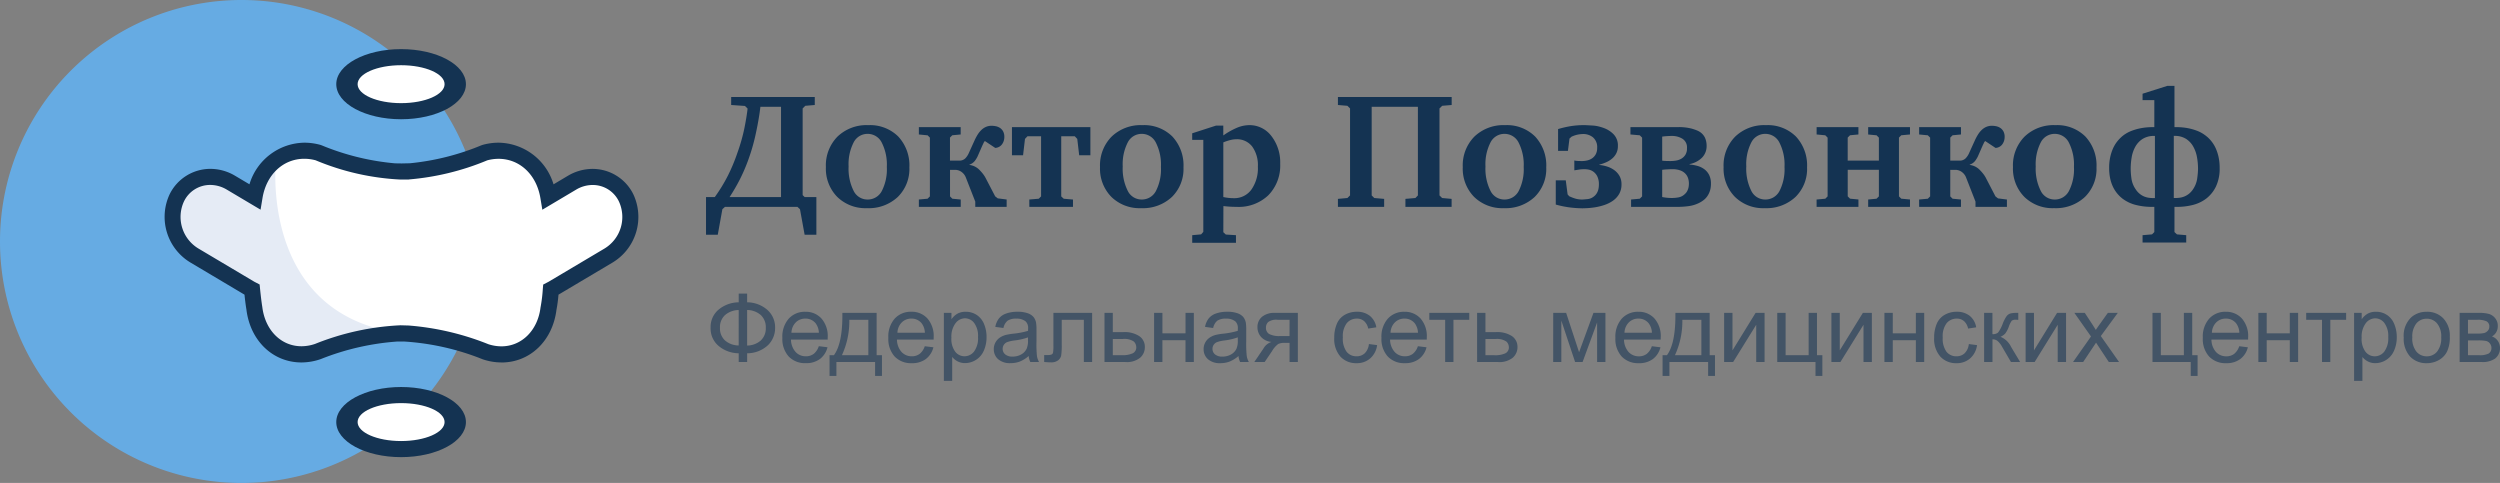 <svg xmlns="http://www.w3.org/2000/svg" width="290.033" height="56.03" viewBox="0 0 290.033 56.03">
  <rect x="0" y="0" width="290.033" height="56.03" fill="#808080" stroke="none"/>
  <g id="Group_568" data-name="Group 568" transform="translate(-165 -59)">
    <g id="Group_332" data-name="Group 332" transform="translate(-127.55)">
      <g id="Group_329" data-name="Group 329" transform="translate(313 7554)">
        <path id="Path_270" data-name="Path 270" d="M439.938,274.63a28.015,28.015,0,1,1-28.015-28.015,28.015,28.015,0,0,1,28.015,28.015" transform="translate(-404.358 -7741.615)" fill="#66abe3"/>
        <path id="Path_271" data-name="Path 271" d="M456.545,269.566a4.384,4.384,0,0,0-6.275-1.755l-2.747,1.632c-.638-3.835-3.9-6.085-7.4-5.112a28.422,28.422,0,0,1-9.527,2.186h-.014v-.005l-.091,0-.09,0v.005h-.015a28.586,28.586,0,0,1-9.545-2.186c-3.5-.973-6.76,1.277-7.4,5.112l-2.747-1.632a4.384,4.384,0,0,0-6.275,1.755,5.222,5.222,0,0,0,2.05,6.7l6.443,3.828c.079.046.159.084.238.125.151,1.511.269,2.175.269,2.175.475,3.97,3.833,6.2,7.341,5.016a29.742,29.742,0,0,1,9.614-2.113h.014v.006c.03,0,.061,0,.091,0s.06,0,.09,0l.015-.006a29.75,29.75,0,0,1,9.614,2.113c3.507,1.189,6.866-1.046,7.34-5.016a16.137,16.137,0,0,0,.27-2.175c.079-.041.159-.079.237-.125l6.444-3.828a5.223,5.223,0,0,0,2.05-6.7" transform="translate(-404.358 -7741.615)" fill="#fff"/>
        <path id="Path_272" data-name="Path 272" d="M429.757,285.175c-15.666-2.56-13.878-19.636-13.822-20.134a6.462,6.462,0,0,0-2.7,4.4l-2.747-1.632a4.384,4.384,0,0,0-6.275,1.755,5.224,5.224,0,0,0,2.049,6.7l6.444,3.827c.079.047.159.085.238.126.151,1.511.27,2.174.27,2.174.474,3.971,3.832,6.2,7.34,5.016a29.753,29.753,0,0,1,9.614-2.112h.014v.006l.091,0c.03,0,.06,0,.09,0l.015-.006.091,0q-.34-.063-.716-.124" transform="translate(-404.358 -7741.615)" fill="#e5ebf5"/>
        <path id="Path_273" data-name="Path 273" d="M437.962,295.581c0,2.246-3.367,4.068-7.521,4.068s-7.522-1.822-7.522-4.068,3.368-4.068,7.522-4.068,7.521,1.822,7.521,4.068" transform="translate(-404.358 -7741.615)" fill="#143352"/>
        <path id="Path_274" data-name="Path 274" d="M435.486,295.581c0,1.213-2.259,2.2-5.045,2.2s-5.045-.984-5.045-2.2,2.259-2.2,5.045-2.2,5.045.984,5.045,2.2" transform="translate(-404.358 -7741.615)" fill="#fff"/>
        <path id="Path_275" data-name="Path 275" d="M437.962,256.381c0,2.247-3.367,4.068-7.521,4.068s-7.522-1.821-7.522-4.068,3.368-4.068,7.522-4.068,7.521,1.822,7.521,4.068" transform="translate(-404.358 -7741.615)" fill="#143352"/>
        <path id="Path_276" data-name="Path 276" d="M435.486,256.381c0,1.213-2.259,2.2-5.045,2.2s-5.045-.984-5.045-2.2,2.259-2.2,5.045-2.2,5.045.984,5.045,2.2" transform="translate(-404.358 -7741.615)" fill="#fff"/>
        <path id="Path_277" data-name="Path 277" d="M431.315,284.378a31.387,31.387,0,0,1,9.247,2.168,4.889,4.889,0,0,0,1.523.248c2.35,0,4.213-1.855,4.53-4.511l.024-.126a17.225,17.225,0,0,0,.243-2.017l.043-.511.536-.28c.037-.018.075-.037.111-.059l6.445-3.828a4.279,4.279,0,0,0,1.691-5.478,3.36,3.36,0,0,0-3.052-1.908,3.747,3.747,0,0,0-1.909.539l-3.922,2.331-.224-1.35c-.454-2.725-2.4-4.556-4.852-4.556a5.068,5.068,0,0,0-1.315.177,30.023,30.023,0,0,1-9.1,2.218v.012l-.416,0c-.109,0-.216,0-.324,0h-.2a29.093,29.093,0,0,1-9.866-2.235,5.081,5.081,0,0,0-1.316-.177c-2.448,0-4.4,1.831-4.851,4.556l-.224,1.35-3.923-2.331a3.747,3.747,0,0,0-1.909-.539,3.36,3.36,0,0,0-3.052,1.908,4.278,4.278,0,0,0,1.691,5.478l6.444,3.828c.037.022.074.04.111.059l.529.276.05.5c.145,1.444.259,2.1.26,2.1.325,2.708,2.188,4.564,4.538,4.564a4.929,4.929,0,0,0,1.582-.27,30.245,30.245,0,0,1,9.914-2.162Zm10.771,4.286h0a6.809,6.809,0,0,1-2.182-.368,29.39,29.39,0,0,0-9.154-2.063l-.174.005h-.6a29.634,29.634,0,0,0-8.856,2.036,6.856,6.856,0,0,1-2.24.39c-3.327,0-5.954-2.533-6.387-6.16h0s-.1-.54-.221-1.705L406,277.07a6.179,6.179,0,0,1-2.409-7.922,5.265,5.265,0,0,1,4.725-2.943,5.624,5.624,0,0,1,2.864.8l1.668.991a6.76,6.76,0,0,1,6.375-4.828,6.963,6.963,0,0,1,1.875.261l.12.042a28.927,28.927,0,0,0,8.525,2.094l.754.012.971-.021a28.977,28.977,0,0,0,8.289-2.085l.12-.042a6.963,6.963,0,0,1,1.875-.261A6.76,6.76,0,0,1,448.125,268l1.667-.991a5.624,5.624,0,0,1,2.864-.8,5.264,5.264,0,0,1,4.725,2.943,6.179,6.179,0,0,1-2.408,7.922L448.7,280.8a16.024,16.024,0,0,1-.235,1.761c-.452,3.6-3.069,6.108-6.38,6.108" transform="translate(-404.358 -7741.615)" fill="#143352"/>
      </g>
    </g>
    <path id="Path_344" data-name="Path 344" d="M12.524-12.747v.928l-1.1.093-.306.306V-1.364l.232.223H12.71v4.37H11.346L10.808.269,10.511,0H2.106l-.3.269L1.271,3.229H-.093v-4.37H.928a18.513,18.513,0,0,0,1.5-2.449,20.615,20.615,0,0,0,1.127-2.7A20.643,20.643,0,0,0,4.36-9.129q.26-1.3.371-2.273l-.306-.306-1.6-.111v-.928ZM8.609-1.141V-11.606H6.216q-.158,1.354-.5,2.95-.167.807-.385,1.582T4.843-5.548a20.023,20.023,0,0,1-1.03,2.4A21.589,21.589,0,0,1,2.644-1.141ZM18.657-8.47a1.8,1.8,0,0,0-1.624.993,5.515,5.515,0,0,0-.584,2.783,5.73,5.73,0,0,0,.58,2.83,1.784,1.784,0,0,0,1.61,1.011A1.835,1.835,0,0,0,20.3-1.837a5.528,5.528,0,0,0,.584-2.8,5.632,5.632,0,0,0-.589-2.82A1.817,1.817,0,0,0,18.657-8.47Zm.074-1.011A4.637,4.637,0,0,1,22.21-8.159,4.9,4.9,0,0,1,23.5-4.583,4.553,4.553,0,0,1,22.154-1.15a4.925,4.925,0,0,1-3.572,1.3,4.672,4.672,0,0,1-3.456-1.313A4.672,4.672,0,0,1,13.814-4.62a4.744,4.744,0,0,1,1.345-3.53A4.856,4.856,0,0,1,18.731-9.481ZM24.6-.854l1.011-.093.269-.269V-8.034L25.615-8.3,24.6-8.4V-9.25h4.852V-8.4l-.974.093-.269.269v2.672h1.067a.956.956,0,0,0,.714-.264,2.078,2.078,0,0,0,.427-.663l.612-1.345a5.936,5.936,0,0,1,.38-.728,2.776,2.776,0,0,1,.45-.561,1.835,1.835,0,0,1,.538-.357,1.62,1.62,0,0,1,.645-.125,2.745,2.745,0,0,1,.431.042,1.422,1.422,0,0,1,.487.176,1.144,1.144,0,0,1,.394.394,1.322,1.322,0,0,1,.162.705,1.414,1.414,0,0,1-.25.807,1.031,1.031,0,0,1-.807.445l-1.2-.8a.878.878,0,0,0-.158.237q-.056.125-.13.274l-.566,1.29a3.084,3.084,0,0,1-.32.515,1.341,1.341,0,0,1-.617.422v.037a1.959,1.959,0,0,1,1.132.547,5.3,5.3,0,0,1,.408.455,3.445,3.445,0,0,1,.306.455l1.141,2.189.3.232,1.03.13V0H31.144V-.612l-1.1-2.811a1.415,1.415,0,0,0-.464-.608,1.26,1.26,0,0,0-.807-.264h-.557v3.08l.269.269.974.093V0H24.6Zm12.812,0L38.51-.946l.269-.269V-8.192H37.2l-.288.306-.223,1.9H35.4V-9.25h9.1v3.266H43.2l-.223-1.9-.288-.306H41.117v6.977l.288.269,1.076.093V0H37.416ZM50.459-8.47a1.8,1.8,0,0,0-1.624.993,5.515,5.515,0,0,0-.584,2.783,5.73,5.73,0,0,0,.58,2.83,1.784,1.784,0,0,0,1.61,1.011A1.835,1.835,0,0,0,52.1-1.837a5.528,5.528,0,0,0,.584-2.8,5.632,5.632,0,0,0-.589-2.82A1.817,1.817,0,0,0,50.459-8.47Zm.074-1.011a4.637,4.637,0,0,1,3.479,1.322A4.9,4.9,0,0,1,55.3-4.583,4.553,4.553,0,0,1,53.957-1.15a4.925,4.925,0,0,1-3.572,1.3,4.672,4.672,0,0,1-3.456-1.313A4.672,4.672,0,0,1,45.617-4.62a4.744,4.744,0,0,1,1.345-3.53A4.856,4.856,0,0,1,50.534-9.481Zm9.389,8.34a6.049,6.049,0,0,0,.608.1,5.671,5.671,0,0,0,.608.032A2.427,2.427,0,0,0,63.174-2a4.3,4.3,0,0,0,.756-2.672,3.675,3.675,0,0,0-.663-2.333,2.216,2.216,0,0,0-1.842-.84,2.894,2.894,0,0,0-.673.088,6.139,6.139,0,0,0-.83.274ZM56.313,4.166V3.284l1.03-.093L57.6,2.9V-7.774h-1.29v-.761l2.755-.891h.854v1.141a8.4,8.4,0,0,1,1.624-.909,3.741,3.741,0,0,1,1.382-.288A3.167,3.167,0,0,1,65.5-8.215,4.96,4.96,0,0,1,66.519-5a4.912,4.912,0,0,1-1.364,3.641A4.974,4.974,0,0,1,61.481,0q-.39,0-.775-.023t-.775-.07l-.009,3.034.288.269,1.178.074v.881Zm30.1-16.913v.928l-1.1.093L85-11.42V-1.327l.306.3,1.1.1V0H81.047V-.928l1.16-.1.288-.3V-11.606H77.132V-1.327l.306.3,1.141.1V0H73.217V-.928l1.1-.1.306-.3V-11.42l-.306-.306-1.1-.093v-.928ZM92.542-8.47a1.8,1.8,0,0,0-1.624.993,5.515,5.515,0,0,0-.584,2.783,5.73,5.73,0,0,0,.58,2.83,1.784,1.784,0,0,0,1.61,1.011,1.835,1.835,0,0,0,1.661-.983,5.528,5.528,0,0,0,.584-2.8,5.632,5.632,0,0,0-.589-2.82A1.817,1.817,0,0,0,92.542-8.47Zm.074-1.011a4.637,4.637,0,0,1,3.479,1.322,4.9,4.9,0,0,1,1.29,3.576A4.553,4.553,0,0,1,96.039-1.15a4.925,4.925,0,0,1-3.572,1.3,4.672,4.672,0,0,1-3.456-1.313A4.672,4.672,0,0,1,87.7-4.62a4.744,4.744,0,0,1,1.345-3.53A4.856,4.856,0,0,1,92.616-9.481Zm8.025,4.1a2.416,2.416,0,0,0,.441.056q.237.009.45.009a2.63,2.63,0,0,0,.64-.079,1.632,1.632,0,0,0,.566-.26,1.351,1.351,0,0,0,.4-.469,1.507,1.507,0,0,0,.153-.714,1.481,1.481,0,0,0-.482-1.225,1.771,1.771,0,0,0-1.132-.39,3.757,3.757,0,0,0-.571.056,3.138,3.138,0,0,0-.793.26l-.232.213L99.9-6.494H98.757V-9.027a12.168,12.168,0,0,1,1.354-.32,9.532,9.532,0,0,1,1.688-.135q.158,0,.4.014l.566.032a3.912,3.912,0,0,1,.649.093,5.178,5.178,0,0,1,.649.195,3.043,3.043,0,0,1,1.141.733,1.843,1.843,0,0,1,.492,1.364,1.8,1.8,0,0,1-.186.84,2,2,0,0,1-.487.612,2.825,2.825,0,0,1-.691.427,5.074,5.074,0,0,1-.789.274v.037a4.031,4.031,0,0,1,.914.186,2.881,2.881,0,0,1,.826.417,2.157,2.157,0,0,1,.6.673,1.9,1.9,0,0,1,.232.96,2.188,2.188,0,0,1-.278,1.136,2.485,2.485,0,0,1-.714.775,3.8,3.8,0,0,1-.969.487,6.608,6.608,0,0,1-1.034.264,8.479,8.479,0,0,1-.923.107q-.422.023-.626.023a13.008,13.008,0,0,1-1.3-.083,11.27,11.27,0,0,1-1.781-.353V-3.08h1.16l.213,1.633.186.213a6.053,6.053,0,0,0,.622.246,2.755,2.755,0,0,0,.9.135q.074,0,.223-.014l.362-.032a1.419,1.419,0,0,0,.789-.334,1.335,1.335,0,0,0,.274-.306,1.6,1.6,0,0,0,.167-.343,1.814,1.814,0,0,0,.083-.357,2.737,2.737,0,0,0,.023-.348,2.052,2.052,0,0,0-.19-.96,1.494,1.494,0,0,0-.459-.543,1.411,1.411,0,0,0-.566-.237,2.554,2.554,0,0,0-.529-.042,3.85,3.85,0,0,0-.575.046q-.306.046-.529.083ZM112.608-9.25a5.77,5.77,0,0,1,1.735.195q.3.093.492.172a1.916,1.916,0,0,1,.3.144,1.682,1.682,0,0,1,.668.724,2.259,2.259,0,0,1,.186.928,1.894,1.894,0,0,1-.566,1.41,2.792,2.792,0,0,1-1.41.714v.046a4.985,4.985,0,0,1,.891.158,2.432,2.432,0,0,1,.8.376,1.91,1.91,0,0,1,.571.668,2.2,2.2,0,0,1,.218,1.034,2.646,2.646,0,0,1-.111.8,2.392,2.392,0,0,1-.3.626,2.025,2.025,0,0,1-.445.473,3.15,3.15,0,0,1-.547.339,3.859,3.859,0,0,1-1.234.362A9.3,9.3,0,0,1,112.7,0h-5.474V-.854l1.011-.093.269-.269V-8.034l-.269-.269L107.153-8.4V-9.25Zm-1.772,3.887a3.244,3.244,0,0,0,.431.037q.274.009.543.009a4.219,4.219,0,0,0,.58-.046,1.838,1.838,0,0,0,.622-.2,1.417,1.417,0,0,0,.5-.455,1.386,1.386,0,0,0,.2-.8,1.173,1.173,0,0,0-.529-1.085,2.263,2.263,0,0,0-1.225-.325q-.26,0-.547.019t-.575.056Zm0,4.221a5.528,5.528,0,0,0,1.123.111,4.205,4.205,0,0,0,.789-.074,1.42,1.42,0,0,0,.714-.38,1.184,1.184,0,0,0,.26-.32,1.67,1.67,0,0,0,.139-.334,1.713,1.713,0,0,0,.06-.315q.014-.153.014-.264a1.966,1.966,0,0,0-.093-.6,1.4,1.4,0,0,0-.311-.529,1.543,1.543,0,0,0-.589-.38,2.587,2.587,0,0,0-.928-.144q-.195,0-.38.009l-.348.019q-.162.009-.278.023t-.172.023ZM122.8-8.47a1.8,1.8,0,0,0-1.624.993,5.515,5.515,0,0,0-.584,2.783,5.73,5.73,0,0,0,.58,2.83,1.784,1.784,0,0,0,1.61,1.011,1.835,1.835,0,0,0,1.661-.983,5.528,5.528,0,0,0,.584-2.8,5.632,5.632,0,0,0-.589-2.82A1.817,1.817,0,0,0,122.8-8.47Zm.074-1.011a4.637,4.637,0,0,1,3.479,1.322,4.9,4.9,0,0,1,1.29,3.576A4.553,4.553,0,0,1,126.3-1.15a4.925,4.925,0,0,1-3.572,1.3,4.672,4.672,0,0,1-3.456-1.313,4.672,4.672,0,0,1-1.313-3.456,4.744,4.744,0,0,1,1.345-3.53A4.856,4.856,0,0,1,122.878-9.481Zm5.873,8.628,1.011-.093.269-.269V-8.034l-.269-.269L128.751-8.4V-9.25H133.6V-8.4l-.974.093-.269.269v2.672h3.618V-8.034l-.269-.269-.974-.093V-9.25h4.852V-8.4l-1.011.093-.269.269v6.819l.269.269,1.011.093V0h-4.852V-.854l.974-.093.269-.269V-4.3H132.36v3.08l.269.269.974.093V0h-4.852Zm11.894,0,1.011-.093.269-.269V-8.034l-.269-.269L140.645-8.4V-9.25H145.5V-8.4l-.974.093-.269.269v2.672h1.067a.956.956,0,0,0,.714-.264,2.078,2.078,0,0,0,.427-.663l.612-1.345a5.936,5.936,0,0,1,.38-.728,2.776,2.776,0,0,1,.45-.561,1.835,1.835,0,0,1,.538-.357,1.62,1.62,0,0,1,.645-.125,2.745,2.745,0,0,1,.431.042,1.422,1.422,0,0,1,.487.176,1.144,1.144,0,0,1,.394.394,1.322,1.322,0,0,1,.162.705,1.414,1.414,0,0,1-.25.807,1.031,1.031,0,0,1-.807.445l-1.2-.8a.878.878,0,0,0-.158.237q-.056.125-.13.274l-.566,1.29a3.083,3.083,0,0,1-.32.515,1.341,1.341,0,0,1-.617.422v.037a1.959,1.959,0,0,1,1.132.547,5.3,5.3,0,0,1,.408.455,3.446,3.446,0,0,1,.306.455L149.5-1.215l.3.232,1.03.13V0h-3.646V-.612l-1.1-2.811a1.415,1.415,0,0,0-.464-.608,1.26,1.26,0,0,0-.807-.264h-.557v3.08l.269.269.974.093V0h-4.852ZM156.379-8.47a1.8,1.8,0,0,0-1.624.993,5.515,5.515,0,0,0-.584,2.783,5.73,5.73,0,0,0,.58,2.83,1.784,1.784,0,0,0,1.61,1.011,1.835,1.835,0,0,0,1.661-.983,5.528,5.528,0,0,0,.584-2.8,5.632,5.632,0,0,0-.589-2.82A1.817,1.817,0,0,0,156.379-8.47Zm.074-1.011a4.637,4.637,0,0,1,3.479,1.322,4.9,4.9,0,0,1,1.29,3.576,4.553,4.553,0,0,1-1.345,3.433A4.925,4.925,0,0,1,156.3.148a4.672,4.672,0,0,1-3.456-1.313,4.672,4.672,0,0,1-1.313-3.456,4.744,4.744,0,0,1,1.345-3.53A4.856,4.856,0,0,1,156.453-9.481Zm13.814-4.555V-9.25h.167a7.153,7.153,0,0,1,1.392.121,6.12,6.12,0,0,1,1.058.3,3.908,3.908,0,0,1,.765.394,4.869,4.869,0,0,1,.515.4,4.072,4.072,0,0,1,.482.543,3.772,3.772,0,0,1,.431.751,5.181,5.181,0,0,1,.311.983,5.821,5.821,0,0,1,.121,1.239,4.835,4.835,0,0,1-.427,2.152,3.951,3.951,0,0,1-1.123,1.4,4.273,4.273,0,0,1-1.573.747A7.335,7.335,0,0,1,170.61,0h-.343V2.922l.288.269,1.076.093v.854h-5.065V3.284l1.095-.093.269-.269V0h-.343a7.41,7.41,0,0,1-1.777-.218,4.268,4.268,0,0,1-1.582-.747,3.935,3.935,0,0,1-.626-.617,3.765,3.765,0,0,1-.487-.784,4.39,4.39,0,0,1-.315-.974,5.821,5.821,0,0,1-.111-1.178,5.821,5.821,0,0,1,.121-1.239,5.181,5.181,0,0,1,.311-.983,3.772,3.772,0,0,1,.431-.751,4.072,4.072,0,0,1,.482-.543,3.446,3.446,0,0,1,.5-.4,4.006,4.006,0,0,1,.775-.394,6.238,6.238,0,0,1,1.067-.3,7.171,7.171,0,0,1,1.387-.121h.167v-3.136h-1.364v-.742l2.867-.909ZM168-8.229h-.074a2.443,2.443,0,0,0-1.359.348,2.53,2.53,0,0,0-.84.9,3.8,3.8,0,0,0-.422,1.22,7.771,7.771,0,0,0-.116,1.322q0,.269.023.571t.07.626a2.879,2.879,0,0,0,.482,1.2,2.293,2.293,0,0,0,.482.538,2.1,2.1,0,0,0,.533.311,2.235,2.235,0,0,0,.529.139,3.733,3.733,0,0,0,.469.032H168Zm2.189,7.2h.223a3.672,3.672,0,0,0,.459-.032A2.235,2.235,0,0,0,171.4-1.2a2.178,2.178,0,0,0,.538-.311,2.24,2.24,0,0,0,.487-.538,2.983,2.983,0,0,0,.473-1.2q.046-.325.074-.626T173-4.444a7.481,7.481,0,0,0-.121-1.322,3.883,3.883,0,0,0-.427-1.22,2.545,2.545,0,0,0-.835-.9,2.42,2.42,0,0,0-1.354-.348h-.074Z" transform="translate(247 83)" fill="#143352"/>
    <path id="Path_345" data-name="Path 345" d="M3.7-6.929v-1.01h.978v1.01a3.606,3.606,0,0,1,2.374.905,2.708,2.708,0,0,1,.87,2.049,2.762,2.762,0,0,1-.843,2.036,3.553,3.553,0,0,1-2.4.924V0H3.7V-1.015A3.672,3.672,0,0,1,1.37-1.866,2.642,2.642,0,0,1,.44-3.975,2.627,2.627,0,0,1,1.367-6.08,3.717,3.717,0,0,1,3.7-6.929Zm.978.892v4.125A2.429,2.429,0,0,0,6.263-2.5a1.914,1.914,0,0,0,.58-1.477,1.921,1.921,0,0,0-.569-1.464A2.449,2.449,0,0,0,4.673-6.037ZM3.7-6.032a2.461,2.461,0,0,0-1.574.575,1.875,1.875,0,0,0-.6,1.482A1.891,1.891,0,0,0,2.114-2.5a2.433,2.433,0,0,0,1.582.58Zm9.3,4.195,1,.124a2.437,2.437,0,0,1-.875,1.359,2.632,2.632,0,0,1-1.633.483A2.609,2.609,0,0,1,9.5-.642,3.012,3.012,0,0,1,8.766-2.8a3.152,3.152,0,0,1,.741-2.234,2.509,2.509,0,0,1,1.923-.795,2.439,2.439,0,0,1,1.869.779,3.094,3.094,0,0,1,.725,2.191q0,.086-.005.258H9.765A2.192,2.192,0,0,0,10.3-1.166a1.583,1.583,0,0,0,1.192.5A1.479,1.479,0,0,0,12.4-.945,1.854,1.854,0,0,0,12.993-1.837ZM9.818-3.4H13a1.932,1.932,0,0,0-.365-1.08,1.482,1.482,0,0,0-1.2-.559,1.536,1.536,0,0,0-1.12.446A1.764,1.764,0,0,0,9.818-3.4Zm5.908-2.3H19.7V-.795h.618V1.617h-.795V0h-4.49V1.617h-.795V-.795h.51Q15.77-2.181,15.727-5.7Zm.806.8a9.408,9.408,0,0,1-.859,4.109H18.74V-4.9Zm8.755,3.067,1,.124a2.437,2.437,0,0,1-.875,1.359,2.632,2.632,0,0,1-1.633.483,2.609,2.609,0,0,1-1.985-.771A3.012,3.012,0,0,1,21.06-2.8,3.152,3.152,0,0,1,21.8-5.038a2.509,2.509,0,0,1,1.923-.795,2.439,2.439,0,0,1,1.869.779,3.094,3.094,0,0,1,.725,2.191q0,.086-.005.258H22.059a2.192,2.192,0,0,0,.532,1.439,1.583,1.583,0,0,0,1.192.5,1.479,1.479,0,0,0,.908-.279A1.854,1.854,0,0,0,25.287-1.837ZM22.113-3.4H25.3a1.932,1.932,0,0,0-.365-1.08,1.482,1.482,0,0,0-1.2-.559,1.536,1.536,0,0,0-1.12.446A1.764,1.764,0,0,0,22.113-3.4ZM27.5,2.186V-5.7h.881v.741a2.171,2.171,0,0,1,.7-.653,1.933,1.933,0,0,1,.951-.218,2.254,2.254,0,0,1,1.289.376A2.307,2.307,0,0,1,32.167-4.4a3.873,3.873,0,0,1,.285,1.5,3.813,3.813,0,0,1-.314,1.576,2.369,2.369,0,0,1-.913,1.074,2.344,2.344,0,0,1-1.26.373,1.819,1.819,0,0,1-.867-.2,1.975,1.975,0,0,1-.631-.516V2.186Zm.875-5.006a2.481,2.481,0,0,0,.446,1.627,1.367,1.367,0,0,0,1.08.526A1.4,1.4,0,0,0,31-1.211,2.587,2.587,0,0,0,31.464-2.9a2.52,2.52,0,0,0-.448-1.633,1.35,1.35,0,0,0-1.072-.542,1.392,1.392,0,0,0-1.093.577A2.583,2.583,0,0,0,28.375-2.82ZM37.34-.7a3.6,3.6,0,0,1-1.034.645A2.988,2.988,0,0,1,35.24.129,2.074,2.074,0,0,1,33.795-.33a1.516,1.516,0,0,1-.5-1.174,1.561,1.561,0,0,1,.191-.765,1.578,1.578,0,0,1,.5-.556,2.349,2.349,0,0,1,.7-.317,6.908,6.908,0,0,1,.859-.145,8.837,8.837,0,0,0,1.724-.333q.005-.2.005-.252a1.067,1.067,0,0,0-.274-.833,1.618,1.618,0,0,0-1.1-.328,1.707,1.707,0,0,0-1.007.239,1.46,1.46,0,0,0-.481.846l-.945-.129a2.342,2.342,0,0,1,.424-.98,1.86,1.86,0,0,1,.854-.575,3.809,3.809,0,0,1,1.294-.2,3.426,3.426,0,0,1,1.187.172,1.564,1.564,0,0,1,.671.432,1.521,1.521,0,0,1,.3.658,5.444,5.444,0,0,1,.048.892V-2.39A13.682,13.682,0,0,0,38.3-.685,2.151,2.151,0,0,0,38.543,0h-1.01A2.05,2.05,0,0,1,37.34-.7Zm-.081-2.159A7.093,7.093,0,0,1,35.68-2.5a3.653,3.653,0,0,0-.843.193.841.841,0,0,0-.381.314.825.825,0,0,0-.134.459.823.823,0,0,0,.293.645,1.259,1.259,0,0,0,.857.258,1.994,1.994,0,0,0,.994-.244,1.5,1.5,0,0,0,.639-.669,2.335,2.335,0,0,0,.156-.967ZM40.208-5.7H44.7V0h-.961V-4.9H41.175v2.841A8.253,8.253,0,0,1,41.11-.752a.953.953,0,0,1-.354.553,1.3,1.3,0,0,1-.838.236q-.338,0-.779-.043V-.811h.424a1.074,1.074,0,0,0,.43-.062.316.316,0,0,0,.172-.2,4.67,4.67,0,0,0,.043-.875Zm5.93,0H47.1v2.229h1.225a3.131,3.131,0,0,1,1.845.465,1.491,1.491,0,0,1,.647,1.281,1.617,1.617,0,0,1-.54,1.222A2.463,2.463,0,0,1,48.555,0H46.138ZM47.1-.795H48.12a2.787,2.787,0,0,0,1.311-.226.755.755,0,0,0,.392-.7.91.91,0,0,0-.29-.661,1.928,1.928,0,0,0-1.284-.29H47.1ZM51.89-5.7h.967V-3.33h2.68V-5.7H56.5V0h-.967V-2.53h-2.68V0H51.89Zm9.792,5a3.6,3.6,0,0,1-1.034.645,2.988,2.988,0,0,1-1.066.188A2.074,2.074,0,0,1,58.137-.33a1.516,1.516,0,0,1-.5-1.174,1.561,1.561,0,0,1,.191-.765,1.578,1.578,0,0,1,.5-.556,2.349,2.349,0,0,1,.7-.317,6.908,6.908,0,0,1,.859-.145A8.837,8.837,0,0,0,61.6-3.62q.005-.2.005-.252a1.067,1.067,0,0,0-.274-.833,1.618,1.618,0,0,0-1.1-.328,1.707,1.707,0,0,0-1.007.239,1.46,1.46,0,0,0-.481.846L57.8-4.077a2.342,2.342,0,0,1,.424-.98,1.86,1.86,0,0,1,.854-.575,3.809,3.809,0,0,1,1.294-.2,3.426,3.426,0,0,1,1.187.172,1.564,1.564,0,0,1,.671.432,1.521,1.521,0,0,1,.3.658,5.444,5.444,0,0,1,.048.892V-2.39A13.682,13.682,0,0,0,62.64-.685,2.151,2.151,0,0,0,62.885,0h-1.01A2.05,2.05,0,0,1,61.682-.7ZM61.6-2.863a7.093,7.093,0,0,1-1.579.365,3.653,3.653,0,0,0-.843.193.841.841,0,0,0-.381.314.825.825,0,0,0-.134.459.823.823,0,0,0,.293.645,1.259,1.259,0,0,0,.857.258,1.994,1.994,0,0,0,.994-.244,1.5,1.5,0,0,0,.639-.669,2.335,2.335,0,0,0,.156-.967ZM68.567-5.7V0h-.961V-2.224h-.559a1.692,1.692,0,0,0-.76.132,2.827,2.827,0,0,0-.728.846L64.716,0h-1.2l1.042-1.536a1.666,1.666,0,0,1,.951-.795,1.844,1.844,0,0,1-1.227-.6,1.693,1.693,0,0,1-.4-1.112,1.529,1.529,0,0,1,.524-1.2A2.226,2.226,0,0,1,65.925-5.7Zm-.961.8H66.231a1.59,1.59,0,0,0-1.115.269.893.893,0,0,0-.25.628.829.829,0,0,0,.368.749,2.546,2.546,0,0,0,1.3.239h1.069Zm9.206,2.814.951.124a2.466,2.466,0,0,1-.8,1.539,2.324,2.324,0,0,1-1.576.556,2.449,2.449,0,0,1-1.883-.765,3.105,3.105,0,0,1-.712-2.194A3.97,3.97,0,0,1,73.1-4.447a2.135,2.135,0,0,1,.932-1.039,2.765,2.765,0,0,1,1.362-.346,2.367,2.367,0,0,1,1.52.47,2.155,2.155,0,0,1,.757,1.335l-.94.145a1.561,1.561,0,0,0-.475-.865,1.23,1.23,0,0,0-.824-.29,1.5,1.5,0,0,0-1.187.524,2.486,2.486,0,0,0-.457,1.657,2.57,2.57,0,0,0,.44,1.67,1.433,1.433,0,0,0,1.149.521,1.355,1.355,0,0,0,.951-.349A1.733,1.733,0,0,0,76.812-2.089Zm5.683.252,1,.124a2.437,2.437,0,0,1-.875,1.359,2.632,2.632,0,0,1-1.633.483A2.609,2.609,0,0,1,79-.642,3.012,3.012,0,0,1,78.268-2.8a3.152,3.152,0,0,1,.741-2.234,2.509,2.509,0,0,1,1.923-.795,2.439,2.439,0,0,1,1.869.779,3.094,3.094,0,0,1,.725,2.191q0,.086-.005.258H79.267A2.192,2.192,0,0,0,79.8-1.166a1.583,1.583,0,0,0,1.192.5A1.479,1.479,0,0,0,81.9-.945,1.854,1.854,0,0,0,82.495-1.837ZM79.32-3.4h3.185a1.932,1.932,0,0,0-.365-1.08,1.482,1.482,0,0,0-1.2-.559,1.536,1.536,0,0,0-1.12.446A1.764,1.764,0,0,0,79.32-3.4Zm4.5-2.3h4.635v.8H86.62V0h-.961V-4.9H83.821Zm5.543,0h.967v2.229h1.225A3.131,3.131,0,0,1,93.4-3.01a1.491,1.491,0,0,1,.647,1.281,1.617,1.617,0,0,1-.54,1.222A2.463,2.463,0,0,1,91.781,0H89.364Zm.967,4.909h1.015a2.787,2.787,0,0,0,1.311-.226.755.755,0,0,0,.392-.7.91.91,0,0,0-.29-.661,1.928,1.928,0,0,0-1.284-.29H90.331ZM98.194-5.7h1.5l1.5,4.565L102.862-5.7h1.391V0h-.967V-4.592L101.6,0h-.865l-1.6-4.812V0h-.945Zm11.44,3.867,1,.124a2.437,2.437,0,0,1-.875,1.359,2.632,2.632,0,0,1-1.633.483,2.609,2.609,0,0,1-1.985-.771,3.012,3.012,0,0,1-.733-2.162,3.152,3.152,0,0,1,.741-2.234,2.509,2.509,0,0,1,1.923-.795,2.439,2.439,0,0,1,1.869.779,3.094,3.094,0,0,1,.725,2.191q0,.086-.005.258h-4.254a2.192,2.192,0,0,0,.532,1.439,1.583,1.583,0,0,0,1.192.5,1.479,1.479,0,0,0,.908-.279A1.854,1.854,0,0,0,109.635-1.837ZM106.46-3.4h3.185a1.932,1.932,0,0,0-.365-1.08,1.482,1.482,0,0,0-1.2-.559,1.536,1.536,0,0,0-1.12.446A1.764,1.764,0,0,0,106.46-3.4Zm5.908-2.3h3.975V-.795h.618V1.617h-.795V0h-4.49V1.617h-.795V-.795h.51Q112.412-2.181,112.369-5.7Zm.806.8a9.408,9.408,0,0,1-.859,4.109h3.067V-4.9Zm4.85-.8h.967v4.351l2.68-4.351h1.042V0h-.967V-4.324L119.066,0h-1.042Zm6.161,0h.967V-.795h2.675V-5.7h.967V-.795h.623V1.617h-.795V0h-4.437Zm6.284,0h.967v4.351l2.68-4.351h1.042V0h-.967V-4.324L131.511,0h-1.042Zm6.15,0h.967V-3.33h2.68V-5.7h.967V0h-.967V-2.53h-2.68V0h-.967Zm9.792,3.615.951.124a2.466,2.466,0,0,1-.8,1.539,2.324,2.324,0,0,1-1.576.556A2.449,2.449,0,0,1,143.1-.636a3.105,3.105,0,0,1-.712-2.194,3.97,3.97,0,0,1,.306-1.617,2.135,2.135,0,0,1,.932-1.039,2.765,2.765,0,0,1,1.362-.346,2.367,2.367,0,0,1,1.52.47,2.155,2.155,0,0,1,.757,1.335l-.94.145a1.561,1.561,0,0,0-.475-.865,1.23,1.23,0,0,0-.824-.29,1.5,1.5,0,0,0-1.187.524,2.486,2.486,0,0,0-.457,1.657,2.57,2.57,0,0,0,.44,1.67,1.433,1.433,0,0,0,1.149.521,1.355,1.355,0,0,0,.951-.349A1.733,1.733,0,0,0,146.411-2.089ZM148.183-5.7h.967v2.465a.93.93,0,0,0,.647-.177,3.868,3.868,0,0,0,.545-1.031,4.1,4.1,0,0,1,.462-.892.882.882,0,0,1,.408-.29,2.62,2.62,0,0,1,.741-.075h.193v.8l-.269-.005a.715.715,0,0,0-.489.113,2.833,2.833,0,0,0-.344.7,2.944,2.944,0,0,1-.4.773,1.636,1.636,0,0,1-.564.392,2.331,2.331,0,0,1,1.225,1.16L152.362,0H151.3l-1.031-1.767a2.4,2.4,0,0,0-.553-.7.943.943,0,0,0-.564-.169V0h-.967ZM153-5.7h.967v4.351l2.68-4.351h1.042V0h-.967V-4.324L154.043,0H153ZM158.5,0l2.084-2.965L158.657-5.7h1.208l.875,1.337q.247.381.4.639.236-.354.435-.628l.961-1.348h1.155l-1.971,2.686L163.84,0h-1.187l-1.171-1.772-.312-.478L159.672,0Zm9.217-5.7h.967V-.795h2.675V-5.7h.967V-.795h.623V1.617h-.795V0h-4.437Zm10.065,3.867,1,.124a2.437,2.437,0,0,1-.875,1.359,2.632,2.632,0,0,1-1.633.483,2.609,2.609,0,0,1-1.985-.771,3.012,3.012,0,0,1-.733-2.162,3.152,3.152,0,0,1,.741-2.234,2.509,2.509,0,0,1,1.923-.795,2.439,2.439,0,0,1,1.869.779,3.094,3.094,0,0,1,.725,2.191q0,.086-.005.258h-4.254a2.192,2.192,0,0,0,.532,1.439,1.583,1.583,0,0,0,1.192.5,1.479,1.479,0,0,0,.908-.279A1.854,1.854,0,0,0,177.783-1.837ZM174.609-3.4h3.185a1.932,1.932,0,0,0-.365-1.08,1.482,1.482,0,0,0-1.2-.559,1.536,1.536,0,0,0-1.12.446A1.764,1.764,0,0,0,174.609-3.4ZM180-5.7h.967V-3.33h2.68V-5.7h.967V0h-.967V-2.53h-2.68V0H180Zm5.548,0h4.635v.8h-1.837V0h-.961V-4.9H185.55Zm5.559,7.89V-5.7h.881v.741a2.171,2.171,0,0,1,.7-.653,1.933,1.933,0,0,1,.951-.218,2.254,2.254,0,0,1,1.289.376,2.307,2.307,0,0,1,.843,1.061,3.873,3.873,0,0,1,.285,1.5,3.813,3.813,0,0,1-.314,1.576,2.369,2.369,0,0,1-.913,1.074,2.344,2.344,0,0,1-1.26.373,1.819,1.819,0,0,1-.867-.2,1.975,1.975,0,0,1-.631-.516V2.186Zm.875-5.006a2.481,2.481,0,0,0,.446,1.627,1.367,1.367,0,0,0,1.08.526,1.4,1.4,0,0,0,1.1-.545,2.587,2.587,0,0,0,.459-1.689,2.52,2.52,0,0,0-.448-1.633,1.35,1.35,0,0,0-1.072-.542,1.392,1.392,0,0,0-1.093.577A2.583,2.583,0,0,0,191.984-2.82Zm4.882-.032a2.94,2.94,0,0,1,.881-2.347,2.654,2.654,0,0,1,1.794-.634,2.559,2.559,0,0,1,1.923.771,2.932,2.932,0,0,1,.747,2.13,3.774,3.774,0,0,1-.33,1.732,2.338,2.338,0,0,1-.961.98,2.8,2.8,0,0,1-1.378.349,2.564,2.564,0,0,1-1.936-.768A3.068,3.068,0,0,1,196.867-2.852Zm.994,0a2.43,2.43,0,0,0,.478,1.641,1.532,1.532,0,0,0,1.2.545,1.523,1.523,0,0,0,1.2-.548,2.487,2.487,0,0,0,.478-1.67,2.357,2.357,0,0,0-.481-1.6,1.529,1.529,0,0,0-1.2-.545,1.536,1.536,0,0,0-1.2.542A2.419,2.419,0,0,0,197.86-2.852ZM203.35-5.7h2.229a4.042,4.042,0,0,1,1.222.137,1.475,1.475,0,0,1,.688.5,1.373,1.373,0,0,1,.287.875,1.438,1.438,0,0,1-.169.712,1.379,1.379,0,0,1-.508.508,1.333,1.333,0,0,1,.669.5,1.45,1.45,0,0,1,.266.873,1.538,1.538,0,0,1-.58,1.2A2.535,2.535,0,0,1,205.922,0H203.35Zm.967,2.4h1.031a3.69,3.69,0,0,0,.849-.064.888.888,0,0,0,.414-.26.665.665,0,0,0,.183-.47.656.656,0,0,0-.32-.628A2.42,2.42,0,0,0,205.38-4.9h-1.063Zm0,2.508h1.273a2.322,2.322,0,0,0,1.128-.191.746.746,0,0,0,.322-.658.822.822,0,0,0-.177-.508.767.767,0,0,0-.462-.3,4.779,4.779,0,0,0-.913-.062h-1.171Z" transform="translate(247 101)" fill="#143352" opacity="0.566"/>
  </g>
</svg>
